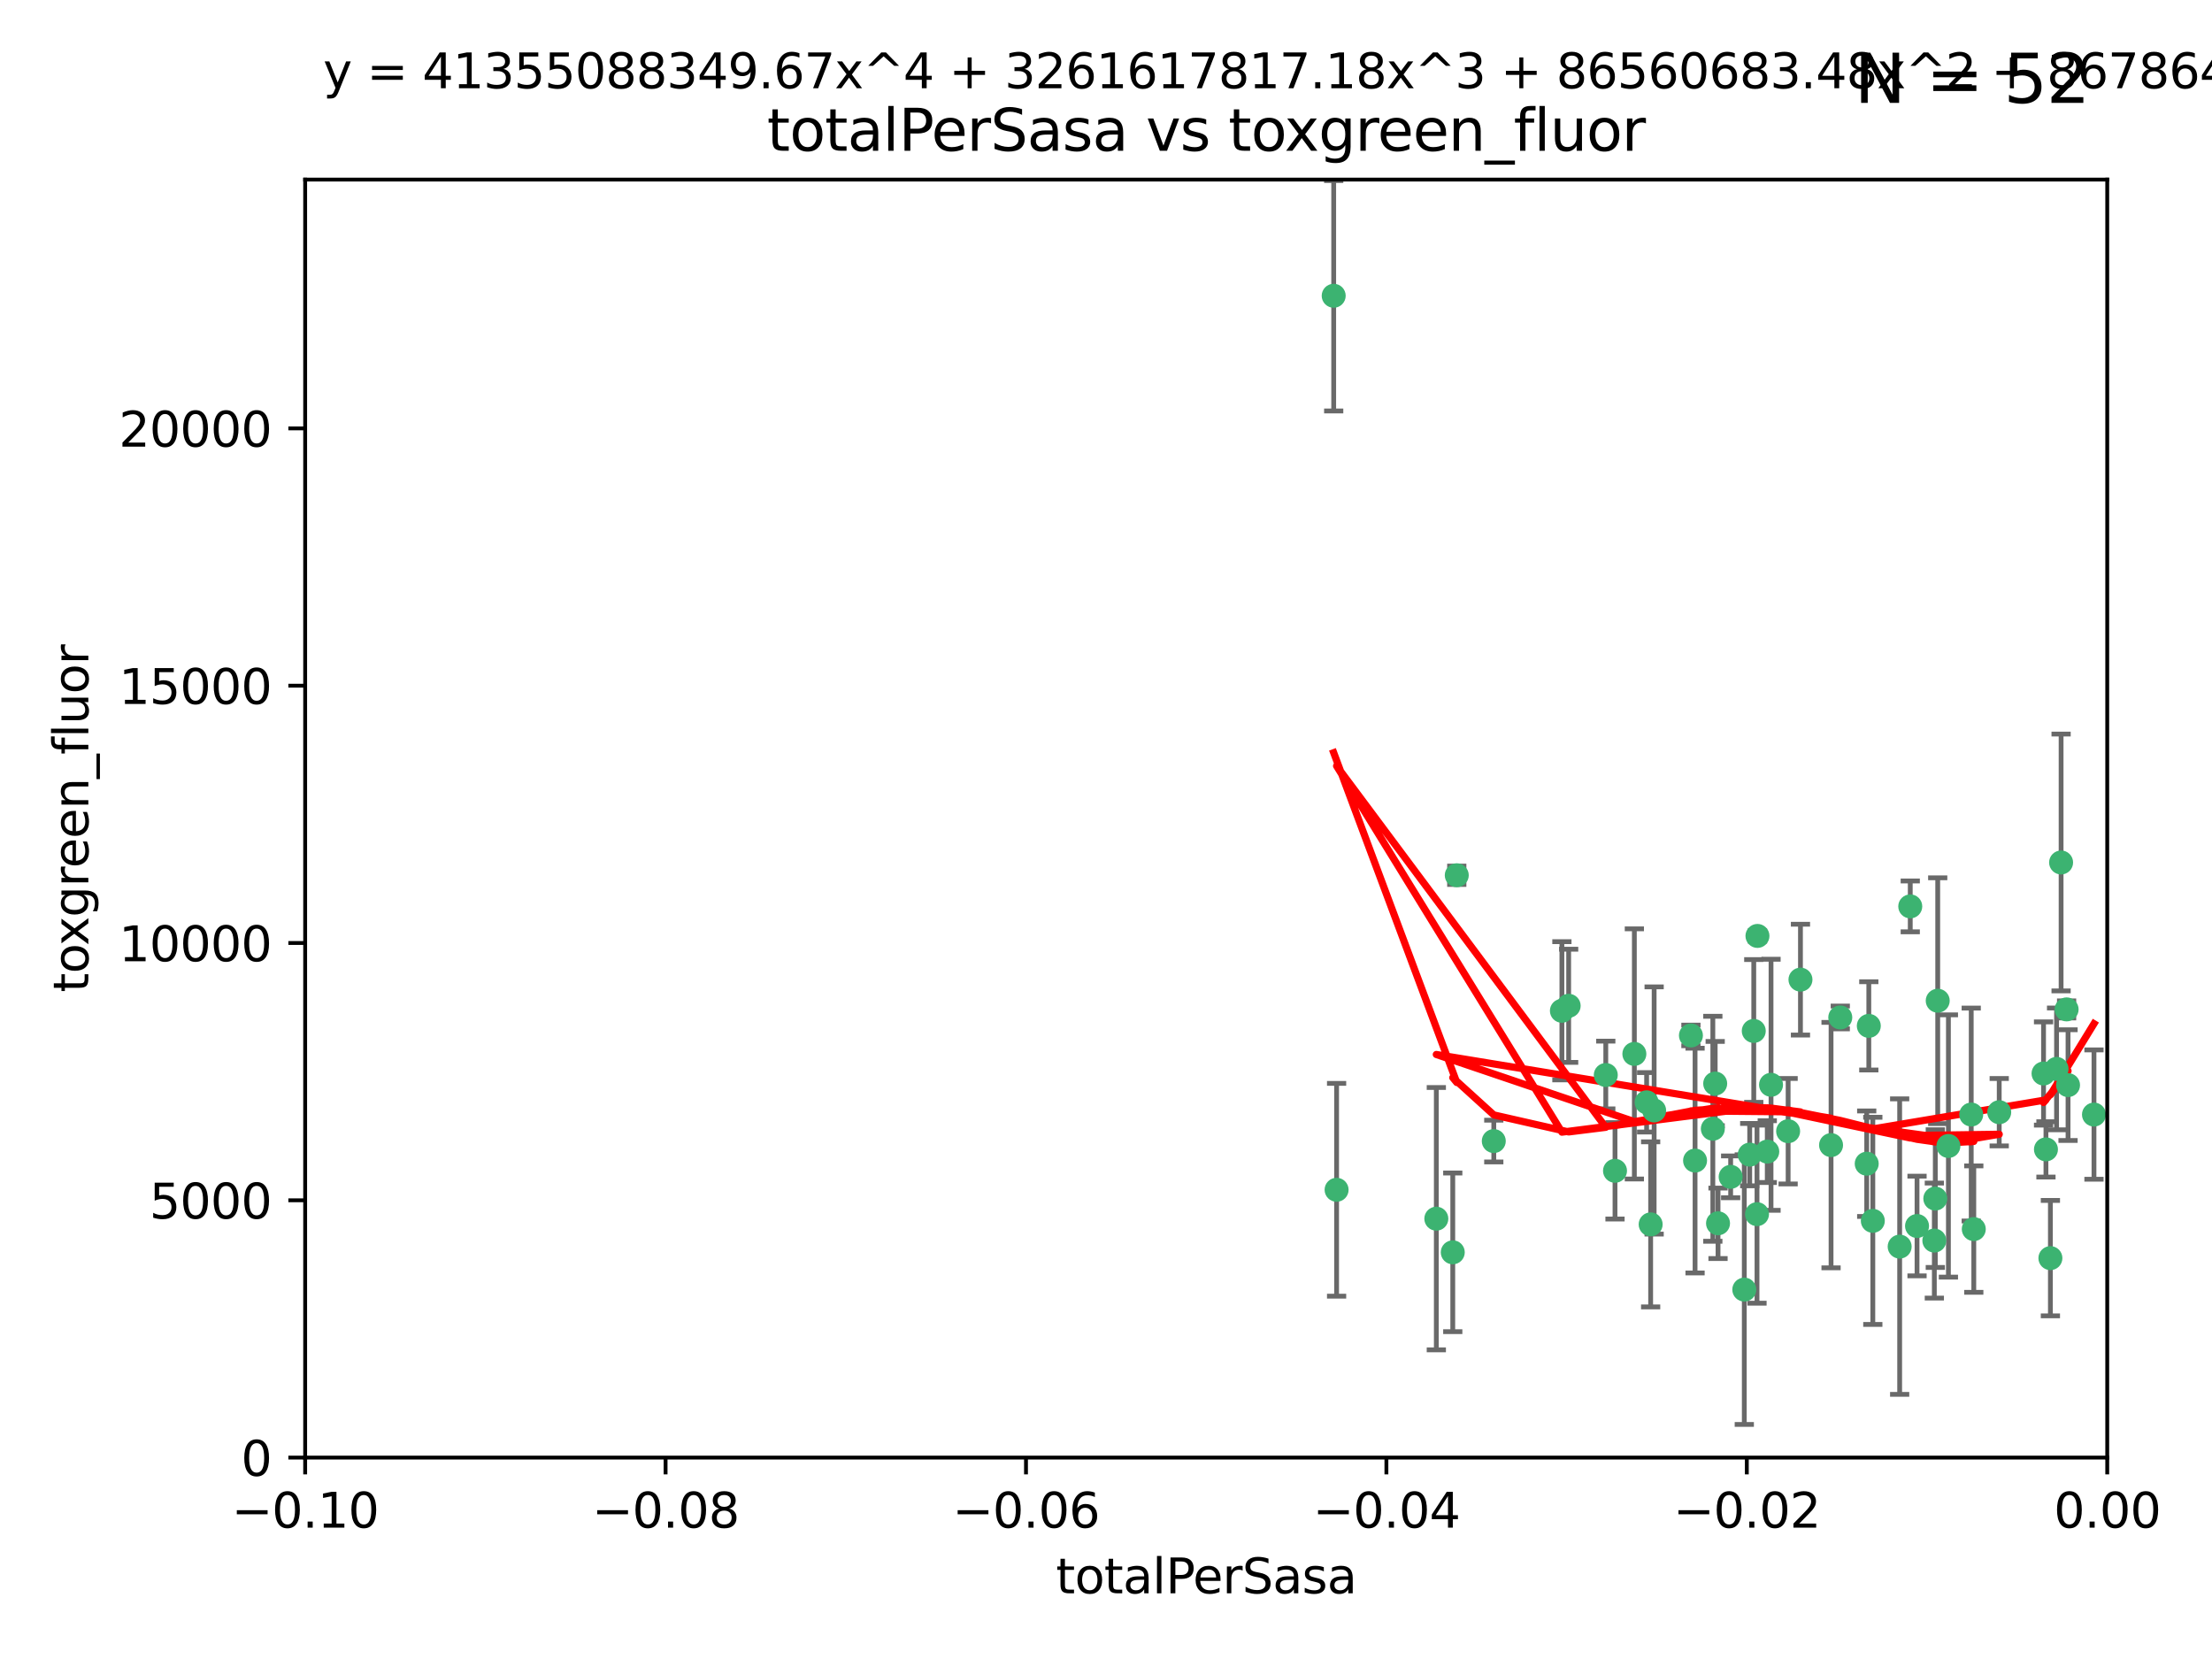 <?xml version="1.0" encoding="utf-8" standalone="no"?>
<!DOCTYPE svg PUBLIC "-//W3C//DTD SVG 1.1//EN"
  "http://www.w3.org/Graphics/SVG/1.1/DTD/svg11.dtd">
<svg xmlns:xlink="http://www.w3.org/1999/xlink" width="460.8pt" height="345.6pt" viewBox="0 0 460.8 345.6" xmlns="http://www.w3.org/2000/svg" version="1.1">
 <defs>
  <style type="text/css">*{stroke-linejoin: round; stroke-linecap: butt}</style>
 </defs>
 <g id="figure_1">
  <g id="patch_1">
   <path d="M 0 345.6 
L 460.8 345.6 
L 460.8 0 
L 0 0 
z
" style="fill: #ffffff"/>
  </g>
  <g id="axes_1">
   <g id="patch_2">
    <path d="M 63.571 303.64 
L 438.975 303.64 
L 438.975 37.411 
L 63.571 37.411 
z
" style="fill: #ffffff"/>
   </g>
   <g id="PathCollection_1">
    <defs>
     <path id="m637d7351c6" d="M 0 1.118 
C 0.297 1.118 0.581 1 0.791 0.791 
C 1 0.581 1.118 0.297 1.118 0 
C 1.118 -0.297 1 -0.581 0.791 -0.791 
C 0.581 -1 0.297 -1.118 0 -1.118 
C -0.297 -1.118 -0.581 -1 -0.791 -0.791 
C -1 -0.581 -1.118 -0.297 -1.118 0 
C -1.118 0.297 -1 0.581 -0.791 0.791 
C -0.581 1 -0.297 1.118 0 1.118 
z
" style="stroke: #3cb371"/>
    </defs>
    <g clip-path="url(#p74b025fa7a)">
     <use xlink:href="#m637d7351c6" x="277.833" y="61.614" style="fill: #3cb371; stroke: #3cb371"/>
     <use xlink:href="#m637d7351c6" x="303.471" y="182.332" style="fill: #3cb371; stroke: #3cb371"/>
     <use xlink:href="#m637d7351c6" x="302.638" y="260.882" style="fill: #3cb371; stroke: #3cb371"/>
     <use xlink:href="#m637d7351c6" x="311.183" y="237.705" style="fill: #3cb371; stroke: #3cb371"/>
     <use xlink:href="#m637d7351c6" x="326.781" y="209.523" style="fill: #3cb371; stroke: #3cb371"/>
     <use xlink:href="#m637d7351c6" x="334.515" y="223.946" style="fill: #3cb371; stroke: #3cb371"/>
     <use xlink:href="#m637d7351c6" x="278.437" y="247.854" style="fill: #3cb371; stroke: #3cb371"/>
     <use xlink:href="#m637d7351c6" x="325.372" y="210.567" style="fill: #3cb371; stroke: #3cb371"/>
     <use xlink:href="#m637d7351c6" x="366.111" y="194.97" style="fill: #3cb371; stroke: #3cb371"/>
     <use xlink:href="#m637d7351c6" x="299.212" y="253.874" style="fill: #3cb371; stroke: #3cb371"/>
     <use xlink:href="#m637d7351c6" x="340.467" y="219.551" style="fill: #3cb371; stroke: #3cb371"/>
     <use xlink:href="#m637d7351c6" x="357.897" y="254.837" style="fill: #3cb371; stroke: #3cb371"/>
     <use xlink:href="#m637d7351c6" x="344.587" y="231.332" style="fill: #3cb371; stroke: #3cb371"/>
     <use xlink:href="#m637d7351c6" x="356.815" y="235.142" style="fill: #3cb371; stroke: #3cb371"/>
     <use xlink:href="#m637d7351c6" x="357.306" y="225.726" style="fill: #3cb371; stroke: #3cb371"/>
     <use xlink:href="#m637d7351c6" x="343.861" y="255.06" style="fill: #3cb371; stroke: #3cb371"/>
     <use xlink:href="#m637d7351c6" x="343.023" y="229.629" style="fill: #3cb371; stroke: #3cb371"/>
     <use xlink:href="#m637d7351c6" x="365.341" y="214.763" style="fill: #3cb371; stroke: #3cb371"/>
     <use xlink:href="#m637d7351c6" x="360.526" y="245.158" style="fill: #3cb371; stroke: #3cb371"/>
     <use xlink:href="#m637d7351c6" x="336.436" y="243.9" style="fill: #3cb371; stroke: #3cb371"/>
     <use xlink:href="#m637d7351c6" x="353.112" y="241.77" style="fill: #3cb371; stroke: #3cb371"/>
     <use xlink:href="#m637d7351c6" x="364.498" y="240.53" style="fill: #3cb371; stroke: #3cb371"/>
     <use xlink:href="#m637d7351c6" x="366.016" y="252.93" style="fill: #3cb371; stroke: #3cb371"/>
     <use xlink:href="#m637d7351c6" x="352.251" y="215.703" style="fill: #3cb371; stroke: #3cb371"/>
     <use xlink:href="#m637d7351c6" x="375.07" y="204.074" style="fill: #3cb371; stroke: #3cb371"/>
     <use xlink:href="#m637d7351c6" x="368.938" y="225.982" style="fill: #3cb371; stroke: #3cb371"/>
     <use xlink:href="#m637d7351c6" x="363.368" y="268.646" style="fill: #3cb371; stroke: #3cb371"/>
     <use xlink:href="#m637d7351c6" x="381.442" y="238.546" style="fill: #3cb371; stroke: #3cb371"/>
     <use xlink:href="#m637d7351c6" x="368.154" y="239.903" style="fill: #3cb371; stroke: #3cb371"/>
     <use xlink:href="#m637d7351c6" x="397.941" y="188.817" style="fill: #3cb371; stroke: #3cb371"/>
     <use xlink:href="#m637d7351c6" x="383.363" y="211.954" style="fill: #3cb371; stroke: #3cb371"/>
     <use xlink:href="#m637d7351c6" x="372.5" y="235.652" style="fill: #3cb371; stroke: #3cb371"/>
     <use xlink:href="#m637d7351c6" x="399.353" y="255.398" style="fill: #3cb371; stroke: #3cb371"/>
     <use xlink:href="#m637d7351c6" x="403.663" y="208.467" style="fill: #3cb371; stroke: #3cb371"/>
     <use xlink:href="#m637d7351c6" x="389.306" y="213.709" style="fill: #3cb371; stroke: #3cb371"/>
     <use xlink:href="#m637d7351c6" x="388.871" y="242.42" style="fill: #3cb371; stroke: #3cb371"/>
     <use xlink:href="#m637d7351c6" x="410.642" y="232.178" style="fill: #3cb371; stroke: #3cb371"/>
     <use xlink:href="#m637d7351c6" x="403.16" y="249.688" style="fill: #3cb371; stroke: #3cb371"/>
     <use xlink:href="#m637d7351c6" x="402.958" y="258.434" style="fill: #3cb371; stroke: #3cb371"/>
     <use xlink:href="#m637d7351c6" x="395.734" y="259.693" style="fill: #3cb371; stroke: #3cb371"/>
     <use xlink:href="#m637d7351c6" x="416.474" y="231.695" style="fill: #3cb371; stroke: #3cb371"/>
     <use xlink:href="#m637d7351c6" x="405.89" y="238.73" style="fill: #3cb371; stroke: #3cb371"/>
     <use xlink:href="#m637d7351c6" x="411.176" y="256.045" style="fill: #3cb371; stroke: #3cb371"/>
     <use xlink:href="#m637d7351c6" x="390.143" y="254.326" style="fill: #3cb371; stroke: #3cb371"/>
     <use xlink:href="#m637d7351c6" x="426.209" y="239.436" style="fill: #3cb371; stroke: #3cb371"/>
     <use xlink:href="#m637d7351c6" x="425.707" y="223.629" style="fill: #3cb371; stroke: #3cb371"/>
     <use xlink:href="#m637d7351c6" x="429.364" y="179.671" style="fill: #3cb371; stroke: #3cb371"/>
     <use xlink:href="#m637d7351c6" x="430.81" y="226.048" style="fill: #3cb371; stroke: #3cb371"/>
     <use xlink:href="#m637d7351c6" x="428.419" y="222.67" style="fill: #3cb371; stroke: #3cb371"/>
     <use xlink:href="#m637d7351c6" x="430.512" y="210.275" style="fill: #3cb371; stroke: #3cb371"/>
     <use xlink:href="#m637d7351c6" x="427.136" y="262.091" style="fill: #3cb371; stroke: #3cb371"/>
     <use xlink:href="#m637d7351c6" x="436.214" y="232.185" style="fill: #3cb371; stroke: #3cb371"/>
    </g>
   </g>
   <g id="matplotlib.axis_1">
    <g id="xtick_1">
     <g id="line2d_1">
      <defs>
       <path id="m32f483fb22" d="M 0 0 
L 0 3.5 
" style="stroke: #000000; stroke-width: 0.8"/>
      </defs>
      <g>
       <use xlink:href="#m32f483fb22" x="63.571" y="303.64" style="stroke: #000000; stroke-width: 0.8"/>
      </g>
     </g>
     <g id="text_1">
      <!-- −0.10 -->
      <g transform="translate(48.249 318.238)scale(0.1 -0.1)">
       <defs>
        <path id="DejaVuSans-2212" d="M 678 2272 
L 4684 2272 
L 4684 1741 
L 678 1741 
L 678 2272 
z
" transform="scale(0.016)"/>
        <path id="DejaVuSans-30" d="M 2034 4250 
Q 1547 4250 1301 3770 
Q 1056 3291 1056 2328 
Q 1056 1369 1301 889 
Q 1547 409 2034 409 
Q 2525 409 2770 889 
Q 3016 1369 3016 2328 
Q 3016 3291 2770 3770 
Q 2525 4250 2034 4250 
z
M 2034 4750 
Q 2819 4750 3233 4129 
Q 3647 3509 3647 2328 
Q 3647 1150 3233 529 
Q 2819 -91 2034 -91 
Q 1250 -91 836 529 
Q 422 1150 422 2328 
Q 422 3509 836 4129 
Q 1250 4750 2034 4750 
z
" transform="scale(0.016)"/>
        <path id="DejaVuSans-2e" d="M 684 794 
L 1344 794 
L 1344 0 
L 684 0 
L 684 794 
z
" transform="scale(0.016)"/>
        <path id="DejaVuSans-31" d="M 794 531 
L 1825 531 
L 1825 4091 
L 703 3866 
L 703 4441 
L 1819 4666 
L 2450 4666 
L 2450 531 
L 3481 531 
L 3481 0 
L 794 0 
L 794 531 
z
" transform="scale(0.016)"/>
       </defs>
       <use xlink:href="#DejaVuSans-2212"/>
       <use xlink:href="#DejaVuSans-30" x="83.789"/>
       <use xlink:href="#DejaVuSans-2e" x="147.412"/>
       <use xlink:href="#DejaVuSans-31" x="179.199"/>
       <use xlink:href="#DejaVuSans-30" x="242.822"/>
      </g>
     </g>
    </g>
    <g id="xtick_2">
     <g id="line2d_2">
      <g>
       <use xlink:href="#m32f483fb22" x="138.652" y="303.64" style="stroke: #000000; stroke-width: 0.8"/>
      </g>
     </g>
     <g id="text_2">
      <!-- −0.08 -->
      <g transform="translate(123.329 318.238)scale(0.1 -0.1)">
       <defs>
        <path id="DejaVuSans-38" d="M 2034 2216 
Q 1584 2216 1326 1975 
Q 1069 1734 1069 1313 
Q 1069 891 1326 650 
Q 1584 409 2034 409 
Q 2484 409 2743 651 
Q 3003 894 3003 1313 
Q 3003 1734 2745 1975 
Q 2488 2216 2034 2216 
z
M 1403 2484 
Q 997 2584 770 2862 
Q 544 3141 544 3541 
Q 544 4100 942 4425 
Q 1341 4750 2034 4750 
Q 2731 4750 3128 4425 
Q 3525 4100 3525 3541 
Q 3525 3141 3298 2862 
Q 3072 2584 2669 2484 
Q 3125 2378 3379 2068 
Q 3634 1759 3634 1313 
Q 3634 634 3220 271 
Q 2806 -91 2034 -91 
Q 1263 -91 848 271 
Q 434 634 434 1313 
Q 434 1759 690 2068 
Q 947 2378 1403 2484 
z
M 1172 3481 
Q 1172 3119 1398 2916 
Q 1625 2713 2034 2713 
Q 2441 2713 2670 2916 
Q 2900 3119 2900 3481 
Q 2900 3844 2670 4047 
Q 2441 4250 2034 4250 
Q 1625 4250 1398 4047 
Q 1172 3844 1172 3481 
z
" transform="scale(0.016)"/>
       </defs>
       <use xlink:href="#DejaVuSans-2212"/>
       <use xlink:href="#DejaVuSans-30" x="83.789"/>
       <use xlink:href="#DejaVuSans-2e" x="147.412"/>
       <use xlink:href="#DejaVuSans-30" x="179.199"/>
       <use xlink:href="#DejaVuSans-38" x="242.822"/>
      </g>
     </g>
    </g>
    <g id="xtick_3">
     <g id="line2d_3">
      <g>
       <use xlink:href="#m32f483fb22" x="213.733" y="303.64" style="stroke: #000000; stroke-width: 0.8"/>
      </g>
     </g>
     <g id="text_3">
      <!-- −0.06 -->
      <g transform="translate(198.41 318.238)scale(0.1 -0.1)">
       <defs>
        <path id="DejaVuSans-36" d="M 2113 2584 
Q 1688 2584 1439 2293 
Q 1191 2003 1191 1497 
Q 1191 994 1439 701 
Q 1688 409 2113 409 
Q 2538 409 2786 701 
Q 3034 994 3034 1497 
Q 3034 2003 2786 2293 
Q 2538 2584 2113 2584 
z
M 3366 4563 
L 3366 3988 
Q 3128 4100 2886 4159 
Q 2644 4219 2406 4219 
Q 1781 4219 1451 3797 
Q 1122 3375 1075 2522 
Q 1259 2794 1537 2939 
Q 1816 3084 2150 3084 
Q 2853 3084 3261 2657 
Q 3669 2231 3669 1497 
Q 3669 778 3244 343 
Q 2819 -91 2113 -91 
Q 1303 -91 875 529 
Q 447 1150 447 2328 
Q 447 3434 972 4092 
Q 1497 4750 2381 4750 
Q 2619 4750 2861 4703 
Q 3103 4656 3366 4563 
z
" transform="scale(0.016)"/>
       </defs>
       <use xlink:href="#DejaVuSans-2212"/>
       <use xlink:href="#DejaVuSans-30" x="83.789"/>
       <use xlink:href="#DejaVuSans-2e" x="147.412"/>
       <use xlink:href="#DejaVuSans-30" x="179.199"/>
       <use xlink:href="#DejaVuSans-36" x="242.822"/>
      </g>
     </g>
    </g>
    <g id="xtick_4">
     <g id="line2d_4">
      <g>
       <use xlink:href="#m32f483fb22" x="288.813" y="303.64" style="stroke: #000000; stroke-width: 0.8"/>
      </g>
     </g>
     <g id="text_4">
      <!-- −0.04 -->
      <g transform="translate(273.491 318.238)scale(0.1 -0.1)">
       <defs>
        <path id="DejaVuSans-34" d="M 2419 4116 
L 825 1625 
L 2419 1625 
L 2419 4116 
z
M 2253 4666 
L 3047 4666 
L 3047 1625 
L 3713 1625 
L 3713 1100 
L 3047 1100 
L 3047 0 
L 2419 0 
L 2419 1100 
L 313 1100 
L 313 1709 
L 2253 4666 
z
" transform="scale(0.016)"/>
       </defs>
       <use xlink:href="#DejaVuSans-2212"/>
       <use xlink:href="#DejaVuSans-30" x="83.789"/>
       <use xlink:href="#DejaVuSans-2e" x="147.412"/>
       <use xlink:href="#DejaVuSans-30" x="179.199"/>
       <use xlink:href="#DejaVuSans-34" x="242.822"/>
      </g>
     </g>
    </g>
    <g id="xtick_5">
     <g id="line2d_5">
      <g>
       <use xlink:href="#m32f483fb22" x="363.894" y="303.64" style="stroke: #000000; stroke-width: 0.8"/>
      </g>
     </g>
     <g id="text_5">
      <!-- −0.02 -->
      <g transform="translate(348.572 318.238)scale(0.1 -0.1)">
       <defs>
        <path id="DejaVuSans-32" d="M 1228 531 
L 3431 531 
L 3431 0 
L 469 0 
L 469 531 
Q 828 903 1448 1529 
Q 2069 2156 2228 2338 
Q 2531 2678 2651 2914 
Q 2772 3150 2772 3378 
Q 2772 3750 2511 3984 
Q 2250 4219 1831 4219 
Q 1534 4219 1204 4116 
Q 875 4013 500 3803 
L 500 4441 
Q 881 4594 1212 4672 
Q 1544 4750 1819 4750 
Q 2544 4750 2975 4387 
Q 3406 4025 3406 3419 
Q 3406 3131 3298 2873 
Q 3191 2616 2906 2266 
Q 2828 2175 2409 1742 
Q 1991 1309 1228 531 
z
" transform="scale(0.016)"/>
       </defs>
       <use xlink:href="#DejaVuSans-2212"/>
       <use xlink:href="#DejaVuSans-30" x="83.789"/>
       <use xlink:href="#DejaVuSans-2e" x="147.412"/>
       <use xlink:href="#DejaVuSans-30" x="179.199"/>
       <use xlink:href="#DejaVuSans-32" x="242.822"/>
      </g>
     </g>
    </g>
    <g id="xtick_6">
     <g id="line2d_6">
      <g>
       <use xlink:href="#m32f483fb22" x="438.975" y="303.64" style="stroke: #000000; stroke-width: 0.8"/>
      </g>
     </g>
     <g id="text_6">
      <!-- 0.00 -->
      <g transform="translate(427.842 318.238)scale(0.1 -0.1)">
       <use xlink:href="#DejaVuSans-30"/>
       <use xlink:href="#DejaVuSans-2e" x="63.623"/>
       <use xlink:href="#DejaVuSans-30" x="95.41"/>
       <use xlink:href="#DejaVuSans-30" x="159.033"/>
      </g>
     </g>
    </g>
    <g id="text_7">
     <!-- totalPerSasa -->
     <g transform="translate(219.968 331.917)scale(0.1 -0.1)">
      <defs>
       <path id="DejaVuSans-74" d="M 1172 4494 
L 1172 3500 
L 2356 3500 
L 2356 3053 
L 1172 3053 
L 1172 1153 
Q 1172 725 1289 603 
Q 1406 481 1766 481 
L 2356 481 
L 2356 0 
L 1766 0 
Q 1100 0 847 248 
Q 594 497 594 1153 
L 594 3053 
L 172 3053 
L 172 3500 
L 594 3500 
L 594 4494 
L 1172 4494 
z
" transform="scale(0.016)"/>
       <path id="DejaVuSans-6f" d="M 1959 3097 
Q 1497 3097 1228 2736 
Q 959 2375 959 1747 
Q 959 1119 1226 758 
Q 1494 397 1959 397 
Q 2419 397 2687 759 
Q 2956 1122 2956 1747 
Q 2956 2369 2687 2733 
Q 2419 3097 1959 3097 
z
M 1959 3584 
Q 2709 3584 3137 3096 
Q 3566 2609 3566 1747 
Q 3566 888 3137 398 
Q 2709 -91 1959 -91 
Q 1206 -91 779 398 
Q 353 888 353 1747 
Q 353 2609 779 3096 
Q 1206 3584 1959 3584 
z
" transform="scale(0.016)"/>
       <path id="DejaVuSans-61" d="M 2194 1759 
Q 1497 1759 1228 1600 
Q 959 1441 959 1056 
Q 959 750 1161 570 
Q 1363 391 1709 391 
Q 2188 391 2477 730 
Q 2766 1069 2766 1631 
L 2766 1759 
L 2194 1759 
z
M 3341 1997 
L 3341 0 
L 2766 0 
L 2766 531 
Q 2569 213 2275 61 
Q 1981 -91 1556 -91 
Q 1019 -91 701 211 
Q 384 513 384 1019 
Q 384 1609 779 1909 
Q 1175 2209 1959 2209 
L 2766 2209 
L 2766 2266 
Q 2766 2663 2505 2880 
Q 2244 3097 1772 3097 
Q 1472 3097 1187 3025 
Q 903 2953 641 2809 
L 641 3341 
Q 956 3463 1253 3523 
Q 1550 3584 1831 3584 
Q 2591 3584 2966 3190 
Q 3341 2797 3341 1997 
z
" transform="scale(0.016)"/>
       <path id="DejaVuSans-6c" d="M 603 4863 
L 1178 4863 
L 1178 0 
L 603 0 
L 603 4863 
z
" transform="scale(0.016)"/>
       <path id="DejaVuSans-50" d="M 1259 4147 
L 1259 2394 
L 2053 2394 
Q 2494 2394 2734 2622 
Q 2975 2850 2975 3272 
Q 2975 3691 2734 3919 
Q 2494 4147 2053 4147 
L 1259 4147 
z
M 628 4666 
L 2053 4666 
Q 2838 4666 3239 4311 
Q 3641 3956 3641 3272 
Q 3641 2581 3239 2228 
Q 2838 1875 2053 1875 
L 1259 1875 
L 1259 0 
L 628 0 
L 628 4666 
z
" transform="scale(0.016)"/>
       <path id="DejaVuSans-65" d="M 3597 1894 
L 3597 1613 
L 953 1613 
Q 991 1019 1311 708 
Q 1631 397 2203 397 
Q 2534 397 2845 478 
Q 3156 559 3463 722 
L 3463 178 
Q 3153 47 2828 -22 
Q 2503 -91 2169 -91 
Q 1331 -91 842 396 
Q 353 884 353 1716 
Q 353 2575 817 3079 
Q 1281 3584 2069 3584 
Q 2775 3584 3186 3129 
Q 3597 2675 3597 1894 
z
M 3022 2063 
Q 3016 2534 2758 2815 
Q 2500 3097 2075 3097 
Q 1594 3097 1305 2825 
Q 1016 2553 972 2059 
L 3022 2063 
z
" transform="scale(0.016)"/>
       <path id="DejaVuSans-72" d="M 2631 2963 
Q 2534 3019 2420 3045 
Q 2306 3072 2169 3072 
Q 1681 3072 1420 2755 
Q 1159 2438 1159 1844 
L 1159 0 
L 581 0 
L 581 3500 
L 1159 3500 
L 1159 2956 
Q 1341 3275 1631 3429 
Q 1922 3584 2338 3584 
Q 2397 3584 2469 3576 
Q 2541 3569 2628 3553 
L 2631 2963 
z
" transform="scale(0.016)"/>
       <path id="DejaVuSans-53" d="M 3425 4513 
L 3425 3897 
Q 3066 4069 2747 4153 
Q 2428 4238 2131 4238 
Q 1616 4238 1336 4038 
Q 1056 3838 1056 3469 
Q 1056 3159 1242 3001 
Q 1428 2844 1947 2747 
L 2328 2669 
Q 3034 2534 3370 2195 
Q 3706 1856 3706 1288 
Q 3706 609 3251 259 
Q 2797 -91 1919 -91 
Q 1588 -91 1214 -16 
Q 841 59 441 206 
L 441 856 
Q 825 641 1194 531 
Q 1563 422 1919 422 
Q 2459 422 2753 634 
Q 3047 847 3047 1241 
Q 3047 1584 2836 1778 
Q 2625 1972 2144 2069 
L 1759 2144 
Q 1053 2284 737 2584 
Q 422 2884 422 3419 
Q 422 4038 858 4394 
Q 1294 4750 2059 4750 
Q 2388 4750 2728 4690 
Q 3069 4631 3425 4513 
z
" transform="scale(0.016)"/>
       <path id="DejaVuSans-73" d="M 2834 3397 
L 2834 2853 
Q 2591 2978 2328 3040 
Q 2066 3103 1784 3103 
Q 1356 3103 1142 2972 
Q 928 2841 928 2578 
Q 928 2378 1081 2264 
Q 1234 2150 1697 2047 
L 1894 2003 
Q 2506 1872 2764 1633 
Q 3022 1394 3022 966 
Q 3022 478 2636 193 
Q 2250 -91 1575 -91 
Q 1294 -91 989 -36 
Q 684 19 347 128 
L 347 722 
Q 666 556 975 473 
Q 1284 391 1588 391 
Q 1994 391 2212 530 
Q 2431 669 2431 922 
Q 2431 1156 2273 1281 
Q 2116 1406 1581 1522 
L 1381 1569 
Q 847 1681 609 1914 
Q 372 2147 372 2553 
Q 372 3047 722 3315 
Q 1072 3584 1716 3584 
Q 2034 3584 2315 3537 
Q 2597 3491 2834 3397 
z
" transform="scale(0.016)"/>
      </defs>
      <use xlink:href="#DejaVuSans-74"/>
      <use xlink:href="#DejaVuSans-6f" x="39.209"/>
      <use xlink:href="#DejaVuSans-74" x="100.391"/>
      <use xlink:href="#DejaVuSans-61" x="139.6"/>
      <use xlink:href="#DejaVuSans-6c" x="200.879"/>
      <use xlink:href="#DejaVuSans-50" x="228.662"/>
      <use xlink:href="#DejaVuSans-65" x="285.34"/>
      <use xlink:href="#DejaVuSans-72" x="346.863"/>
      <use xlink:href="#DejaVuSans-53" x="387.977"/>
      <use xlink:href="#DejaVuSans-61" x="451.453"/>
      <use xlink:href="#DejaVuSans-73" x="512.732"/>
      <use xlink:href="#DejaVuSans-61" x="564.832"/>
     </g>
    </g>
   </g>
   <g id="matplotlib.axis_2">
    <g id="ytick_1">
     <g id="line2d_7">
      <defs>
       <path id="mf83d7f0187" d="M 0 0 
L -3.5 0 
" style="stroke: #000000; stroke-width: 0.8"/>
      </defs>
      <g>
       <use xlink:href="#mf83d7f0187" x="63.571" y="303.64" style="stroke: #000000; stroke-width: 0.8"/>
      </g>
     </g>
     <g id="text_8">
      <!-- 0 -->
      <g transform="translate(50.209 307.439)scale(0.1 -0.1)">
       <use xlink:href="#DejaVuSans-30"/>
      </g>
     </g>
    </g>
    <g id="ytick_2">
     <g id="line2d_8">
      <g>
       <use xlink:href="#mf83d7f0187" x="63.571" y="250.04" style="stroke: #000000; stroke-width: 0.8"/>
      </g>
     </g>
     <g id="text_9">
      <!-- 5000 -->
      <g transform="translate(31.121 253.84)scale(0.1 -0.1)">
       <defs>
        <path id="DejaVuSans-35" d="M 691 4666 
L 3169 4666 
L 3169 4134 
L 1269 4134 
L 1269 2991 
Q 1406 3038 1543 3061 
Q 1681 3084 1819 3084 
Q 2600 3084 3056 2656 
Q 3513 2228 3513 1497 
Q 3513 744 3044 326 
Q 2575 -91 1722 -91 
Q 1428 -91 1123 -41 
Q 819 9 494 109 
L 494 744 
Q 775 591 1075 516 
Q 1375 441 1709 441 
Q 2250 441 2565 725 
Q 2881 1009 2881 1497 
Q 2881 1984 2565 2268 
Q 2250 2553 1709 2553 
Q 1456 2553 1204 2497 
Q 953 2441 691 2322 
L 691 4666 
z
" transform="scale(0.016)"/>
       </defs>
       <use xlink:href="#DejaVuSans-35"/>
       <use xlink:href="#DejaVuSans-30" x="63.623"/>
       <use xlink:href="#DejaVuSans-30" x="127.246"/>
       <use xlink:href="#DejaVuSans-30" x="190.869"/>
      </g>
     </g>
    </g>
    <g id="ytick_3">
     <g id="line2d_9">
      <g>
       <use xlink:href="#mf83d7f0187" x="63.571" y="196.441" style="stroke: #000000; stroke-width: 0.8"/>
      </g>
     </g>
     <g id="text_10">
      <!-- 10000 -->
      <g transform="translate(24.759 200.24)scale(0.1 -0.1)">
       <use xlink:href="#DejaVuSans-31"/>
       <use xlink:href="#DejaVuSans-30" x="63.623"/>
       <use xlink:href="#DejaVuSans-30" x="127.246"/>
       <use xlink:href="#DejaVuSans-30" x="190.869"/>
       <use xlink:href="#DejaVuSans-30" x="254.492"/>
      </g>
     </g>
    </g>
    <g id="ytick_4">
     <g id="line2d_10">
      <g>
       <use xlink:href="#mf83d7f0187" x="63.571" y="142.841" style="stroke: #000000; stroke-width: 0.8"/>
      </g>
     </g>
     <g id="text_11">
      <!-- 15000 -->
      <g transform="translate(24.759 146.64)scale(0.1 -0.1)">
       <use xlink:href="#DejaVuSans-31"/>
       <use xlink:href="#DejaVuSans-35" x="63.623"/>
       <use xlink:href="#DejaVuSans-30" x="127.246"/>
       <use xlink:href="#DejaVuSans-30" x="190.869"/>
       <use xlink:href="#DejaVuSans-30" x="254.492"/>
      </g>
     </g>
    </g>
    <g id="ytick_5">
     <g id="line2d_11">
      <g>
       <use xlink:href="#mf83d7f0187" x="63.571" y="89.242" style="stroke: #000000; stroke-width: 0.8"/>
      </g>
     </g>
     <g id="text_12">
      <!-- 20000 -->
      <g transform="translate(24.759 93.041)scale(0.1 -0.1)">
       <use xlink:href="#DejaVuSans-32"/>
       <use xlink:href="#DejaVuSans-30" x="63.623"/>
       <use xlink:href="#DejaVuSans-30" x="127.246"/>
       <use xlink:href="#DejaVuSans-30" x="190.869"/>
       <use xlink:href="#DejaVuSans-30" x="254.492"/>
      </g>
     </g>
    </g>
    <g id="text_13">
     <!-- toxgreen_fluor -->
     <g transform="translate(18.401 206.72)rotate(-90)scale(0.1 -0.1)">
      <defs>
       <path id="DejaVuSans-78" d="M 3513 3500 
L 2247 1797 
L 3578 0 
L 2900 0 
L 1881 1375 
L 863 0 
L 184 0 
L 1544 1831 
L 300 3500 
L 978 3500 
L 1906 2253 
L 2834 3500 
L 3513 3500 
z
" transform="scale(0.016)"/>
       <path id="DejaVuSans-67" d="M 2906 1791 
Q 2906 2416 2648 2759 
Q 2391 3103 1925 3103 
Q 1463 3103 1205 2759 
Q 947 2416 947 1791 
Q 947 1169 1205 825 
Q 1463 481 1925 481 
Q 2391 481 2648 825 
Q 2906 1169 2906 1791 
z
M 3481 434 
Q 3481 -459 3084 -895 
Q 2688 -1331 1869 -1331 
Q 1566 -1331 1297 -1286 
Q 1028 -1241 775 -1147 
L 775 -588 
Q 1028 -725 1275 -790 
Q 1522 -856 1778 -856 
Q 2344 -856 2625 -561 
Q 2906 -266 2906 331 
L 2906 616 
Q 2728 306 2450 153 
Q 2172 0 1784 0 
Q 1141 0 747 490 
Q 353 981 353 1791 
Q 353 2603 747 3093 
Q 1141 3584 1784 3584 
Q 2172 3584 2450 3431 
Q 2728 3278 2906 2969 
L 2906 3500 
L 3481 3500 
L 3481 434 
z
" transform="scale(0.016)"/>
       <path id="DejaVuSans-6e" d="M 3513 2113 
L 3513 0 
L 2938 0 
L 2938 2094 
Q 2938 2591 2744 2837 
Q 2550 3084 2163 3084 
Q 1697 3084 1428 2787 
Q 1159 2491 1159 1978 
L 1159 0 
L 581 0 
L 581 3500 
L 1159 3500 
L 1159 2956 
Q 1366 3272 1645 3428 
Q 1925 3584 2291 3584 
Q 2894 3584 3203 3211 
Q 3513 2838 3513 2113 
z
" transform="scale(0.016)"/>
       <path id="DejaVuSans-5f" d="M 3263 -1063 
L 3263 -1509 
L -63 -1509 
L -63 -1063 
L 3263 -1063 
z
" transform="scale(0.016)"/>
       <path id="DejaVuSans-66" d="M 2375 4863 
L 2375 4384 
L 1825 4384 
Q 1516 4384 1395 4259 
Q 1275 4134 1275 3809 
L 1275 3500 
L 2222 3500 
L 2222 3053 
L 1275 3053 
L 1275 0 
L 697 0 
L 697 3053 
L 147 3053 
L 147 3500 
L 697 3500 
L 697 3744 
Q 697 4328 969 4595 
Q 1241 4863 1831 4863 
L 2375 4863 
z
" transform="scale(0.016)"/>
       <path id="DejaVuSans-75" d="M 544 1381 
L 544 3500 
L 1119 3500 
L 1119 1403 
Q 1119 906 1312 657 
Q 1506 409 1894 409 
Q 2359 409 2629 706 
Q 2900 1003 2900 1516 
L 2900 3500 
L 3475 3500 
L 3475 0 
L 2900 0 
L 2900 538 
Q 2691 219 2414 64 
Q 2138 -91 1772 -91 
Q 1169 -91 856 284 
Q 544 659 544 1381 
z
M 1991 3584 
L 1991 3584 
z
" transform="scale(0.016)"/>
      </defs>
      <use xlink:href="#DejaVuSans-74"/>
      <use xlink:href="#DejaVuSans-6f" x="39.209"/>
      <use xlink:href="#DejaVuSans-78" x="97.266"/>
      <use xlink:href="#DejaVuSans-67" x="156.445"/>
      <use xlink:href="#DejaVuSans-72" x="219.922"/>
      <use xlink:href="#DejaVuSans-65" x="258.785"/>
      <use xlink:href="#DejaVuSans-65" x="320.309"/>
      <use xlink:href="#DejaVuSans-6e" x="381.832"/>
      <use xlink:href="#DejaVuSans-5f" x="445.211"/>
      <use xlink:href="#DejaVuSans-66" x="495.211"/>
      <use xlink:href="#DejaVuSans-6c" x="530.416"/>
      <use xlink:href="#DejaVuSans-75" x="558.199"/>
      <use xlink:href="#DejaVuSans-6f" x="621.578"/>
      <use xlink:href="#DejaVuSans-72" x="682.76"/>
     </g>
    </g>
   </g>
   <g id="LineCollection_1">
    <path d="M 277.833 85.61 
L 277.833 37.617 
" clip-path="url(#p74b025fa7a)" style="fill: none; stroke: #696969"/>
    <path d="M 303.471 184.246 
L 303.471 180.418 
" clip-path="url(#p74b025fa7a)" style="fill: none; stroke: #696969"/>
    <path d="M 302.638 277.405 
L 302.638 244.359 
" clip-path="url(#p74b025fa7a)" style="fill: none; stroke: #696969"/>
    <path d="M 311.183 242.055 
L 311.183 233.355 
" clip-path="url(#p74b025fa7a)" style="fill: none; stroke: #696969"/>
    <path d="M 326.781 221.309 
L 326.781 197.738 
" clip-path="url(#p74b025fa7a)" style="fill: none; stroke: #696969"/>
    <path d="M 334.515 231 
L 334.515 216.893 
" clip-path="url(#p74b025fa7a)" style="fill: none; stroke: #696969"/>
    <path d="M 278.437 270.017 
L 278.437 225.69 
" clip-path="url(#p74b025fa7a)" style="fill: none; stroke: #696969"/>
    <path d="M 325.372 224.966 
L 325.372 196.167 
" clip-path="url(#p74b025fa7a)" style="fill: none; stroke: #696969"/>
    <path d="M 366.111 196.069 
L 366.111 193.871 
" clip-path="url(#p74b025fa7a)" style="fill: none; stroke: #696969"/>
    <path d="M 299.212 281.2 
L 299.212 226.547 
" clip-path="url(#p74b025fa7a)" style="fill: none; stroke: #696969"/>
    <path d="M 340.467 245.607 
L 340.467 193.496 
" clip-path="url(#p74b025fa7a)" style="fill: none; stroke: #696969"/>
    <path d="M 357.897 262.177 
L 357.897 247.498 
" clip-path="url(#p74b025fa7a)" style="fill: none; stroke: #696969"/>
    <path d="M 344.587 257.083 
L 344.587 205.581 
" clip-path="url(#p74b025fa7a)" style="fill: none; stroke: #696969"/>
    <path d="M 356.815 258.576 
L 356.815 211.708 
" clip-path="url(#p74b025fa7a)" style="fill: none; stroke: #696969"/>
    <path d="M 357.306 234.503 
L 357.306 216.949 
" clip-path="url(#p74b025fa7a)" style="fill: none; stroke: #696969"/>
    <path d="M 343.861 272.254 
L 343.861 237.865 
" clip-path="url(#p74b025fa7a)" style="fill: none; stroke: #696969"/>
    <path d="M 343.023 235.82 
L 343.023 223.438 
" clip-path="url(#p74b025fa7a)" style="fill: none; stroke: #696969"/>
    <path d="M 365.341 229.631 
L 365.341 199.894 
" clip-path="url(#p74b025fa7a)" style="fill: none; stroke: #696969"/>
    <path d="M 360.526 249.512 
L 360.526 240.804 
" clip-path="url(#p74b025fa7a)" style="fill: none; stroke: #696969"/>
    <path d="M 336.436 253.944 
L 336.436 233.856 
" clip-path="url(#p74b025fa7a)" style="fill: none; stroke: #696969"/>
    <path d="M 353.112 265.181 
L 353.112 218.36 
" clip-path="url(#p74b025fa7a)" style="fill: none; stroke: #696969"/>
    <path d="M 364.498 247.025 
L 364.498 234.035 
" clip-path="url(#p74b025fa7a)" style="fill: none; stroke: #696969"/>
    <path d="M 366.016 271.48 
L 366.016 234.38 
" clip-path="url(#p74b025fa7a)" style="fill: none; stroke: #696969"/>
    <path d="M 352.251 217.852 
L 352.251 213.554 
" clip-path="url(#p74b025fa7a)" style="fill: none; stroke: #696969"/>
    <path d="M 375.07 215.616 
L 375.07 192.533 
" clip-path="url(#p74b025fa7a)" style="fill: none; stroke: #696969"/>
    <path d="M 368.938 252.135 
L 368.938 199.829 
" clip-path="url(#p74b025fa7a)" style="fill: none; stroke: #696969"/>
    <path d="M 363.368 296.735 
L 363.368 240.557 
" clip-path="url(#p74b025fa7a)" style="fill: none; stroke: #696969"/>
    <path d="M 381.442 264.108 
L 381.442 212.985 
" clip-path="url(#p74b025fa7a)" style="fill: none; stroke: #696969"/>
    <path d="M 368.154 246.339 
L 368.154 233.468 
" clip-path="url(#p74b025fa7a)" style="fill: none; stroke: #696969"/>
    <path d="M 397.941 194.112 
L 397.941 183.522 
" clip-path="url(#p74b025fa7a)" style="fill: none; stroke: #696969"/>
    <path d="M 383.363 214.326 
L 383.363 209.582 
" clip-path="url(#p74b025fa7a)" style="fill: none; stroke: #696969"/>
    <path d="M 372.5 246.639 
L 372.5 224.665 
" clip-path="url(#p74b025fa7a)" style="fill: none; stroke: #696969"/>
    <path d="M 399.353 265.779 
L 399.353 245.016 
" clip-path="url(#p74b025fa7a)" style="fill: none; stroke: #696969"/>
    <path d="M 403.663 234.067 
L 403.663 182.867 
" clip-path="url(#p74b025fa7a)" style="fill: none; stroke: #696969"/>
    <path d="M 389.306 222.902 
L 389.306 204.517 
" clip-path="url(#p74b025fa7a)" style="fill: none; stroke: #696969"/>
    <path d="M 388.871 253.407 
L 388.871 231.433 
" clip-path="url(#p74b025fa7a)" style="fill: none; stroke: #696969"/>
    <path d="M 410.642 254.353 
L 410.642 210.003 
" clip-path="url(#p74b025fa7a)" style="fill: none; stroke: #696969"/>
    <path d="M 403.16 264.032 
L 403.16 235.343 
" clip-path="url(#p74b025fa7a)" style="fill: none; stroke: #696969"/>
    <path d="M 402.958 270.418 
L 402.958 246.45 
" clip-path="url(#p74b025fa7a)" style="fill: none; stroke: #696969"/>
    <path d="M 395.734 290.471 
L 395.734 228.914 
" clip-path="url(#p74b025fa7a)" style="fill: none; stroke: #696969"/>
    <path d="M 416.474 238.714 
L 416.474 224.675 
" clip-path="url(#p74b025fa7a)" style="fill: none; stroke: #696969"/>
    <path d="M 405.89 266.049 
L 405.89 211.412 
" clip-path="url(#p74b025fa7a)" style="fill: none; stroke: #696969"/>
    <path d="M 411.176 269.213 
L 411.176 242.877 
" clip-path="url(#p74b025fa7a)" style="fill: none; stroke: #696969"/>
    <path d="M 390.143 275.902 
L 390.143 232.749 
" clip-path="url(#p74b025fa7a)" style="fill: none; stroke: #696969"/>
    <path d="M 426.209 245.198 
L 426.209 233.675 
" clip-path="url(#p74b025fa7a)" style="fill: none; stroke: #696969"/>
    <path d="M 425.707 234.381 
L 425.707 212.876 
" clip-path="url(#p74b025fa7a)" style="fill: none; stroke: #696969"/>
    <path d="M 429.364 206.424 
L 429.364 152.918 
" clip-path="url(#p74b025fa7a)" style="fill: none; stroke: #696969"/>
    <path d="M 430.81 237.582 
L 430.81 214.514 
" clip-path="url(#p74b025fa7a)" style="fill: none; stroke: #696969"/>
    <path d="M 428.419 235.358 
L 428.419 209.982 
" clip-path="url(#p74b025fa7a)" style="fill: none; stroke: #696969"/>
    <path d="M 430.512 212.053 
L 430.512 208.496 
" clip-path="url(#p74b025fa7a)" style="fill: none; stroke: #696969"/>
    <path d="M 427.136 274.111 
L 427.136 250.071 
" clip-path="url(#p74b025fa7a)" style="fill: none; stroke: #696969"/>
    <path d="M 436.214 245.657 
L 436.214 218.714 
" clip-path="url(#p74b025fa7a)" style="fill: none; stroke: #696969"/>
   </g>
   <g id="line2d_12">
    <defs>
     <path id="me24c646462" d="M 2 0 
L -2 -0 
" style="stroke: #696969"/>
    </defs>
    <g clip-path="url(#p74b025fa7a)">
     <use xlink:href="#me24c646462" x="277.833" y="85.61" style="fill: #696969; stroke: #696969"/>
     <use xlink:href="#me24c646462" x="303.471" y="184.246" style="fill: #696969; stroke: #696969"/>
     <use xlink:href="#me24c646462" x="302.638" y="277.405" style="fill: #696969; stroke: #696969"/>
     <use xlink:href="#me24c646462" x="311.183" y="242.055" style="fill: #696969; stroke: #696969"/>
     <use xlink:href="#me24c646462" x="326.781" y="221.309" style="fill: #696969; stroke: #696969"/>
     <use xlink:href="#me24c646462" x="334.515" y="231" style="fill: #696969; stroke: #696969"/>
     <use xlink:href="#me24c646462" x="278.437" y="270.017" style="fill: #696969; stroke: #696969"/>
     <use xlink:href="#me24c646462" x="325.372" y="224.966" style="fill: #696969; stroke: #696969"/>
     <use xlink:href="#me24c646462" x="366.111" y="196.069" style="fill: #696969; stroke: #696969"/>
     <use xlink:href="#me24c646462" x="299.212" y="281.2" style="fill: #696969; stroke: #696969"/>
     <use xlink:href="#me24c646462" x="340.467" y="245.607" style="fill: #696969; stroke: #696969"/>
     <use xlink:href="#me24c646462" x="357.897" y="262.177" style="fill: #696969; stroke: #696969"/>
     <use xlink:href="#me24c646462" x="344.587" y="257.083" style="fill: #696969; stroke: #696969"/>
     <use xlink:href="#me24c646462" x="356.815" y="258.576" style="fill: #696969; stroke: #696969"/>
     <use xlink:href="#me24c646462" x="357.306" y="234.503" style="fill: #696969; stroke: #696969"/>
     <use xlink:href="#me24c646462" x="343.861" y="272.254" style="fill: #696969; stroke: #696969"/>
     <use xlink:href="#me24c646462" x="343.023" y="235.82" style="fill: #696969; stroke: #696969"/>
     <use xlink:href="#me24c646462" x="365.341" y="229.631" style="fill: #696969; stroke: #696969"/>
     <use xlink:href="#me24c646462" x="360.526" y="249.512" style="fill: #696969; stroke: #696969"/>
     <use xlink:href="#me24c646462" x="336.436" y="253.944" style="fill: #696969; stroke: #696969"/>
     <use xlink:href="#me24c646462" x="353.112" y="265.181" style="fill: #696969; stroke: #696969"/>
     <use xlink:href="#me24c646462" x="364.498" y="247.025" style="fill: #696969; stroke: #696969"/>
     <use xlink:href="#me24c646462" x="366.016" y="271.48" style="fill: #696969; stroke: #696969"/>
     <use xlink:href="#me24c646462" x="352.251" y="217.852" style="fill: #696969; stroke: #696969"/>
     <use xlink:href="#me24c646462" x="375.07" y="215.616" style="fill: #696969; stroke: #696969"/>
     <use xlink:href="#me24c646462" x="368.938" y="252.135" style="fill: #696969; stroke: #696969"/>
     <use xlink:href="#me24c646462" x="363.368" y="296.735" style="fill: #696969; stroke: #696969"/>
     <use xlink:href="#me24c646462" x="381.442" y="264.108" style="fill: #696969; stroke: #696969"/>
     <use xlink:href="#me24c646462" x="368.154" y="246.339" style="fill: #696969; stroke: #696969"/>
     <use xlink:href="#me24c646462" x="397.941" y="194.112" style="fill: #696969; stroke: #696969"/>
     <use xlink:href="#me24c646462" x="383.363" y="214.326" style="fill: #696969; stroke: #696969"/>
     <use xlink:href="#me24c646462" x="372.5" y="246.639" style="fill: #696969; stroke: #696969"/>
     <use xlink:href="#me24c646462" x="399.353" y="265.779" style="fill: #696969; stroke: #696969"/>
     <use xlink:href="#me24c646462" x="403.663" y="234.067" style="fill: #696969; stroke: #696969"/>
     <use xlink:href="#me24c646462" x="389.306" y="222.902" style="fill: #696969; stroke: #696969"/>
     <use xlink:href="#me24c646462" x="388.871" y="253.407" style="fill: #696969; stroke: #696969"/>
     <use xlink:href="#me24c646462" x="410.642" y="254.353" style="fill: #696969; stroke: #696969"/>
     <use xlink:href="#me24c646462" x="403.16" y="264.032" style="fill: #696969; stroke: #696969"/>
     <use xlink:href="#me24c646462" x="402.958" y="270.418" style="fill: #696969; stroke: #696969"/>
     <use xlink:href="#me24c646462" x="395.734" y="290.471" style="fill: #696969; stroke: #696969"/>
     <use xlink:href="#me24c646462" x="416.474" y="238.714" style="fill: #696969; stroke: #696969"/>
     <use xlink:href="#me24c646462" x="405.89" y="266.049" style="fill: #696969; stroke: #696969"/>
     <use xlink:href="#me24c646462" x="411.176" y="269.213" style="fill: #696969; stroke: #696969"/>
     <use xlink:href="#me24c646462" x="390.143" y="275.902" style="fill: #696969; stroke: #696969"/>
     <use xlink:href="#me24c646462" x="426.209" y="245.198" style="fill: #696969; stroke: #696969"/>
     <use xlink:href="#me24c646462" x="425.707" y="234.381" style="fill: #696969; stroke: #696969"/>
     <use xlink:href="#me24c646462" x="429.364" y="206.424" style="fill: #696969; stroke: #696969"/>
     <use xlink:href="#me24c646462" x="430.81" y="237.582" style="fill: #696969; stroke: #696969"/>
     <use xlink:href="#me24c646462" x="428.419" y="235.358" style="fill: #696969; stroke: #696969"/>
     <use xlink:href="#me24c646462" x="430.512" y="212.053" style="fill: #696969; stroke: #696969"/>
     <use xlink:href="#me24c646462" x="427.136" y="274.111" style="fill: #696969; stroke: #696969"/>
     <use xlink:href="#me24c646462" x="436.214" y="245.657" style="fill: #696969; stroke: #696969"/>
    </g>
   </g>
   <g id="line2d_13">
    <g clip-path="url(#p74b025fa7a)">
     <use xlink:href="#me24c646462" x="277.833" y="37.617" style="fill: #696969; stroke: #696969"/>
     <use xlink:href="#me24c646462" x="303.471" y="180.418" style="fill: #696969; stroke: #696969"/>
     <use xlink:href="#me24c646462" x="302.638" y="244.359" style="fill: #696969; stroke: #696969"/>
     <use xlink:href="#me24c646462" x="311.183" y="233.355" style="fill: #696969; stroke: #696969"/>
     <use xlink:href="#me24c646462" x="326.781" y="197.738" style="fill: #696969; stroke: #696969"/>
     <use xlink:href="#me24c646462" x="334.515" y="216.893" style="fill: #696969; stroke: #696969"/>
     <use xlink:href="#me24c646462" x="278.437" y="225.69" style="fill: #696969; stroke: #696969"/>
     <use xlink:href="#me24c646462" x="325.372" y="196.167" style="fill: #696969; stroke: #696969"/>
     <use xlink:href="#me24c646462" x="366.111" y="193.871" style="fill: #696969; stroke: #696969"/>
     <use xlink:href="#me24c646462" x="299.212" y="226.547" style="fill: #696969; stroke: #696969"/>
     <use xlink:href="#me24c646462" x="340.467" y="193.496" style="fill: #696969; stroke: #696969"/>
     <use xlink:href="#me24c646462" x="357.897" y="247.498" style="fill: #696969; stroke: #696969"/>
     <use xlink:href="#me24c646462" x="344.587" y="205.581" style="fill: #696969; stroke: #696969"/>
     <use xlink:href="#me24c646462" x="356.815" y="211.708" style="fill: #696969; stroke: #696969"/>
     <use xlink:href="#me24c646462" x="357.306" y="216.949" style="fill: #696969; stroke: #696969"/>
     <use xlink:href="#me24c646462" x="343.861" y="237.865" style="fill: #696969; stroke: #696969"/>
     <use xlink:href="#me24c646462" x="343.023" y="223.438" style="fill: #696969; stroke: #696969"/>
     <use xlink:href="#me24c646462" x="365.341" y="199.894" style="fill: #696969; stroke: #696969"/>
     <use xlink:href="#me24c646462" x="360.526" y="240.804" style="fill: #696969; stroke: #696969"/>
     <use xlink:href="#me24c646462" x="336.436" y="233.856" style="fill: #696969; stroke: #696969"/>
     <use xlink:href="#me24c646462" x="353.112" y="218.36" style="fill: #696969; stroke: #696969"/>
     <use xlink:href="#me24c646462" x="364.498" y="234.035" style="fill: #696969; stroke: #696969"/>
     <use xlink:href="#me24c646462" x="366.016" y="234.38" style="fill: #696969; stroke: #696969"/>
     <use xlink:href="#me24c646462" x="352.251" y="213.554" style="fill: #696969; stroke: #696969"/>
     <use xlink:href="#me24c646462" x="375.07" y="192.533" style="fill: #696969; stroke: #696969"/>
     <use xlink:href="#me24c646462" x="368.938" y="199.829" style="fill: #696969; stroke: #696969"/>
     <use xlink:href="#me24c646462" x="363.368" y="240.557" style="fill: #696969; stroke: #696969"/>
     <use xlink:href="#me24c646462" x="381.442" y="212.985" style="fill: #696969; stroke: #696969"/>
     <use xlink:href="#me24c646462" x="368.154" y="233.468" style="fill: #696969; stroke: #696969"/>
     <use xlink:href="#me24c646462" x="397.941" y="183.522" style="fill: #696969; stroke: #696969"/>
     <use xlink:href="#me24c646462" x="383.363" y="209.582" style="fill: #696969; stroke: #696969"/>
     <use xlink:href="#me24c646462" x="372.5" y="224.665" style="fill: #696969; stroke: #696969"/>
     <use xlink:href="#me24c646462" x="399.353" y="245.016" style="fill: #696969; stroke: #696969"/>
     <use xlink:href="#me24c646462" x="403.663" y="182.867" style="fill: #696969; stroke: #696969"/>
     <use xlink:href="#me24c646462" x="389.306" y="204.517" style="fill: #696969; stroke: #696969"/>
     <use xlink:href="#me24c646462" x="388.871" y="231.433" style="fill: #696969; stroke: #696969"/>
     <use xlink:href="#me24c646462" x="410.642" y="210.003" style="fill: #696969; stroke: #696969"/>
     <use xlink:href="#me24c646462" x="403.16" y="235.343" style="fill: #696969; stroke: #696969"/>
     <use xlink:href="#me24c646462" x="402.958" y="246.45" style="fill: #696969; stroke: #696969"/>
     <use xlink:href="#me24c646462" x="395.734" y="228.914" style="fill: #696969; stroke: #696969"/>
     <use xlink:href="#me24c646462" x="416.474" y="224.675" style="fill: #696969; stroke: #696969"/>
     <use xlink:href="#me24c646462" x="405.89" y="211.412" style="fill: #696969; stroke: #696969"/>
     <use xlink:href="#me24c646462" x="411.176" y="242.877" style="fill: #696969; stroke: #696969"/>
     <use xlink:href="#me24c646462" x="390.143" y="232.749" style="fill: #696969; stroke: #696969"/>
     <use xlink:href="#me24c646462" x="426.209" y="233.675" style="fill: #696969; stroke: #696969"/>
     <use xlink:href="#me24c646462" x="425.707" y="212.876" style="fill: #696969; stroke: #696969"/>
     <use xlink:href="#me24c646462" x="429.364" y="152.918" style="fill: #696969; stroke: #696969"/>
     <use xlink:href="#me24c646462" x="430.81" y="214.514" style="fill: #696969; stroke: #696969"/>
     <use xlink:href="#me24c646462" x="428.419" y="209.982" style="fill: #696969; stroke: #696969"/>
     <use xlink:href="#me24c646462" x="430.512" y="208.496" style="fill: #696969; stroke: #696969"/>
     <use xlink:href="#me24c646462" x="427.136" y="250.071" style="fill: #696969; stroke: #696969"/>
     <use xlink:href="#me24c646462" x="436.214" y="218.714" style="fill: #696969; stroke: #696969"/>
    </g>
   </g>
   <g id="line2d_14">
    <path d="M 277.833 156.801 
L 303.471 225.505 
L 302.638 224.494 
L 311.183 232.257 
L 326.781 235.802 
L 334.515 234.839 
L 278.437 159.559 
L 325.372 235.849 
L 366.111 230.649 
L 299.212 219.669 
L 340.467 233.653 
L 357.897 230.785 
L 344.587 232.792 
L 356.815 230.875 
L 357.306 230.832 
L 343.861 232.941 
L 343.023 233.115 
L 365.341 230.619 
L 360.526 230.634 
L 336.436 234.478 
L 353.112 231.297 
L 364.498 230.597 
L 366.016 230.645 
L 352.251 231.418 
L 375.07 231.632 
L 368.938 230.836 
L 363.368 230.583 
L 381.442 232.942 
L 368.154 230.772 
L 397.941 237.065 
L 383.363 233.408 
L 372.5 231.236 
L 399.353 237.338 
L 403.663 237.944 
L 389.306 234.956 
L 388.871 234.841 
L 410.642 237.858 
L 403.16 237.894 
L 402.958 237.872 
L 395.734 236.583 
L 416.474 236.289 
L 405.89 238.084 
L 411.176 237.78 
L 390.143 235.178 
L 426.209 229.128 
L 425.707 229.67 
L 429.364 225.209 
L 430.81 223.1 
L 428.419 226.479 
L 430.512 223.551 
L 427.136 228.069 
L 436.214 213.26 
" clip-path="url(#p74b025fa7a)" style="fill: none; stroke: #ff0000; stroke-width: 1.5; stroke-linecap: square"/>
   </g>
   <g id="line2d_15">
    <defs>
     <path id="m87fca4fa20" d="M 0 2 
C 0.53 2 1.039 1.789 1.414 1.414 
C 1.789 1.039 2 0.53 2 0 
C 2 -0.53 1.789 -1.039 1.414 -1.414 
C 1.039 -1.789 0.53 -2 0 -2 
C -0.53 -2 -1.039 -1.789 -1.414 -1.414 
C -1.789 -1.039 -2 -0.53 -2 0 
C -2 0.53 -1.789 1.039 -1.414 1.414 
C -1.039 1.789 -0.53 2 0 2 
z
" style="stroke: #3cb371"/>
    </defs>
    <g clip-path="url(#p74b025fa7a)">
     <use xlink:href="#m87fca4fa20" x="277.833" y="61.614" style="fill: #3cb371; stroke: #3cb371"/>
     <use xlink:href="#m87fca4fa20" x="303.471" y="182.332" style="fill: #3cb371; stroke: #3cb371"/>
     <use xlink:href="#m87fca4fa20" x="302.638" y="260.882" style="fill: #3cb371; stroke: #3cb371"/>
     <use xlink:href="#m87fca4fa20" x="311.183" y="237.705" style="fill: #3cb371; stroke: #3cb371"/>
     <use xlink:href="#m87fca4fa20" x="326.781" y="209.523" style="fill: #3cb371; stroke: #3cb371"/>
     <use xlink:href="#m87fca4fa20" x="334.515" y="223.946" style="fill: #3cb371; stroke: #3cb371"/>
     <use xlink:href="#m87fca4fa20" x="278.437" y="247.854" style="fill: #3cb371; stroke: #3cb371"/>
     <use xlink:href="#m87fca4fa20" x="325.372" y="210.567" style="fill: #3cb371; stroke: #3cb371"/>
     <use xlink:href="#m87fca4fa20" x="366.111" y="194.97" style="fill: #3cb371; stroke: #3cb371"/>
     <use xlink:href="#m87fca4fa20" x="299.212" y="253.874" style="fill: #3cb371; stroke: #3cb371"/>
     <use xlink:href="#m87fca4fa20" x="340.467" y="219.551" style="fill: #3cb371; stroke: #3cb371"/>
     <use xlink:href="#m87fca4fa20" x="357.897" y="254.837" style="fill: #3cb371; stroke: #3cb371"/>
     <use xlink:href="#m87fca4fa20" x="344.587" y="231.332" style="fill: #3cb371; stroke: #3cb371"/>
     <use xlink:href="#m87fca4fa20" x="356.815" y="235.142" style="fill: #3cb371; stroke: #3cb371"/>
     <use xlink:href="#m87fca4fa20" x="357.306" y="225.726" style="fill: #3cb371; stroke: #3cb371"/>
     <use xlink:href="#m87fca4fa20" x="343.861" y="255.06" style="fill: #3cb371; stroke: #3cb371"/>
     <use xlink:href="#m87fca4fa20" x="343.023" y="229.629" style="fill: #3cb371; stroke: #3cb371"/>
     <use xlink:href="#m87fca4fa20" x="365.341" y="214.763" style="fill: #3cb371; stroke: #3cb371"/>
     <use xlink:href="#m87fca4fa20" x="360.526" y="245.158" style="fill: #3cb371; stroke: #3cb371"/>
     <use xlink:href="#m87fca4fa20" x="336.436" y="243.9" style="fill: #3cb371; stroke: #3cb371"/>
     <use xlink:href="#m87fca4fa20" x="353.112" y="241.77" style="fill: #3cb371; stroke: #3cb371"/>
     <use xlink:href="#m87fca4fa20" x="364.498" y="240.53" style="fill: #3cb371; stroke: #3cb371"/>
     <use xlink:href="#m87fca4fa20" x="366.016" y="252.93" style="fill: #3cb371; stroke: #3cb371"/>
     <use xlink:href="#m87fca4fa20" x="352.251" y="215.703" style="fill: #3cb371; stroke: #3cb371"/>
     <use xlink:href="#m87fca4fa20" x="375.07" y="204.074" style="fill: #3cb371; stroke: #3cb371"/>
     <use xlink:href="#m87fca4fa20" x="368.938" y="225.982" style="fill: #3cb371; stroke: #3cb371"/>
     <use xlink:href="#m87fca4fa20" x="363.368" y="268.646" style="fill: #3cb371; stroke: #3cb371"/>
     <use xlink:href="#m87fca4fa20" x="381.442" y="238.546" style="fill: #3cb371; stroke: #3cb371"/>
     <use xlink:href="#m87fca4fa20" x="368.154" y="239.903" style="fill: #3cb371; stroke: #3cb371"/>
     <use xlink:href="#m87fca4fa20" x="397.941" y="188.817" style="fill: #3cb371; stroke: #3cb371"/>
     <use xlink:href="#m87fca4fa20" x="383.363" y="211.954" style="fill: #3cb371; stroke: #3cb371"/>
     <use xlink:href="#m87fca4fa20" x="372.5" y="235.652" style="fill: #3cb371; stroke: #3cb371"/>
     <use xlink:href="#m87fca4fa20" x="399.353" y="255.398" style="fill: #3cb371; stroke: #3cb371"/>
     <use xlink:href="#m87fca4fa20" x="403.663" y="208.467" style="fill: #3cb371; stroke: #3cb371"/>
     <use xlink:href="#m87fca4fa20" x="389.306" y="213.709" style="fill: #3cb371; stroke: #3cb371"/>
     <use xlink:href="#m87fca4fa20" x="388.871" y="242.42" style="fill: #3cb371; stroke: #3cb371"/>
     <use xlink:href="#m87fca4fa20" x="410.642" y="232.178" style="fill: #3cb371; stroke: #3cb371"/>
     <use xlink:href="#m87fca4fa20" x="403.16" y="249.688" style="fill: #3cb371; stroke: #3cb371"/>
     <use xlink:href="#m87fca4fa20" x="402.958" y="258.434" style="fill: #3cb371; stroke: #3cb371"/>
     <use xlink:href="#m87fca4fa20" x="395.734" y="259.693" style="fill: #3cb371; stroke: #3cb371"/>
     <use xlink:href="#m87fca4fa20" x="416.474" y="231.695" style="fill: #3cb371; stroke: #3cb371"/>
     <use xlink:href="#m87fca4fa20" x="405.89" y="238.73" style="fill: #3cb371; stroke: #3cb371"/>
     <use xlink:href="#m87fca4fa20" x="411.176" y="256.045" style="fill: #3cb371; stroke: #3cb371"/>
     <use xlink:href="#m87fca4fa20" x="390.143" y="254.326" style="fill: #3cb371; stroke: #3cb371"/>
     <use xlink:href="#m87fca4fa20" x="426.209" y="239.436" style="fill: #3cb371; stroke: #3cb371"/>
     <use xlink:href="#m87fca4fa20" x="425.707" y="223.629" style="fill: #3cb371; stroke: #3cb371"/>
     <use xlink:href="#m87fca4fa20" x="429.364" y="179.671" style="fill: #3cb371; stroke: #3cb371"/>
     <use xlink:href="#m87fca4fa20" x="430.81" y="226.048" style="fill: #3cb371; stroke: #3cb371"/>
     <use xlink:href="#m87fca4fa20" x="428.419" y="222.67" style="fill: #3cb371; stroke: #3cb371"/>
     <use xlink:href="#m87fca4fa20" x="430.512" y="210.275" style="fill: #3cb371; stroke: #3cb371"/>
     <use xlink:href="#m87fca4fa20" x="427.136" y="262.091" style="fill: #3cb371; stroke: #3cb371"/>
     <use xlink:href="#m87fca4fa20" x="436.214" y="232.185" style="fill: #3cb371; stroke: #3cb371"/>
    </g>
   </g>
   <g id="patch_3">
    <path d="M 63.571 303.64 
L 63.571 37.411 
" style="fill: none; stroke: #000000; stroke-width: 0.8; stroke-linejoin: miter; stroke-linecap: square"/>
   </g>
   <g id="patch_4">
    <path d="M 438.975 303.64 
L 438.975 37.411 
" style="fill: none; stroke: #000000; stroke-width: 0.8; stroke-linejoin: miter; stroke-linecap: square"/>
   </g>
   <g id="patch_5">
    <path d="M 63.571 303.64 
L 438.975 303.64 
" style="fill: none; stroke: #000000; stroke-width: 0.8; stroke-linejoin: miter; stroke-linecap: square"/>
   </g>
   <g id="patch_6">
    <path d="M 63.571 37.411 
L 438.975 37.411 
" style="fill: none; stroke: #000000; stroke-width: 0.8; stroke-linejoin: miter; stroke-linecap: square"/>
   </g>
   <g id="text_14">
    <!-- N = 52 -->
    <g transform="translate(386.302 21.426)scale(0.14 -0.14)">
     <defs>
      <path id="DejaVuSans-4e" d="M 628 4666 
L 1478 4666 
L 3547 763 
L 3547 4666 
L 4159 4666 
L 4159 0 
L 3309 0 
L 1241 3903 
L 1241 0 
L 628 0 
L 628 4666 
z
" transform="scale(0.016)"/>
      <path id="DejaVuSans-20" transform="scale(0.016)"/>
      <path id="DejaVuSans-3d" d="M 678 2906 
L 4684 2906 
L 4684 2381 
L 678 2381 
L 678 2906 
z
M 678 1631 
L 4684 1631 
L 4684 1100 
L 678 1100 
L 678 1631 
z
" transform="scale(0.016)"/>
     </defs>
     <use xlink:href="#DejaVuSans-4e"/>
     <use xlink:href="#DejaVuSans-20" x="74.805"/>
     <use xlink:href="#DejaVuSans-3d" x="106.592"/>
     <use xlink:href="#DejaVuSans-20" x="190.381"/>
     <use xlink:href="#DejaVuSans-35" x="222.168"/>
     <use xlink:href="#DejaVuSans-32" x="285.791"/>
    </g>
   </g>
   <g id="text_15">
    <!-- y = 41355088349.67x^4 + 3261617817.18x^3 + 86560683.48x^2 + 867864.98x + 9023.83 -->
    <g transform="translate(67.325 18.387)scale(0.1 -0.1)">
     <defs>
      <path id="DejaVuSans-79" d="M 2059 -325 
Q 1816 -950 1584 -1140 
Q 1353 -1331 966 -1331 
L 506 -1331 
L 506 -850 
L 844 -850 
Q 1081 -850 1212 -737 
Q 1344 -625 1503 -206 
L 1606 56 
L 191 3500 
L 800 3500 
L 1894 763 
L 2988 3500 
L 3597 3500 
L 2059 -325 
z
" transform="scale(0.016)"/>
      <path id="DejaVuSans-33" d="M 2597 2516 
Q 3050 2419 3304 2112 
Q 3559 1806 3559 1356 
Q 3559 666 3084 287 
Q 2609 -91 1734 -91 
Q 1441 -91 1130 -33 
Q 819 25 488 141 
L 488 750 
Q 750 597 1062 519 
Q 1375 441 1716 441 
Q 2309 441 2620 675 
Q 2931 909 2931 1356 
Q 2931 1769 2642 2001 
Q 2353 2234 1838 2234 
L 1294 2234 
L 1294 2753 
L 1863 2753 
Q 2328 2753 2575 2939 
Q 2822 3125 2822 3475 
Q 2822 3834 2567 4026 
Q 2313 4219 1838 4219 
Q 1578 4219 1281 4162 
Q 984 4106 628 3988 
L 628 4550 
Q 988 4650 1302 4700 
Q 1616 4750 1894 4750 
Q 2613 4750 3031 4423 
Q 3450 4097 3450 3541 
Q 3450 3153 3228 2886 
Q 3006 2619 2597 2516 
z
" transform="scale(0.016)"/>
      <path id="DejaVuSans-39" d="M 703 97 
L 703 672 
Q 941 559 1184 500 
Q 1428 441 1663 441 
Q 2288 441 2617 861 
Q 2947 1281 2994 2138 
Q 2813 1869 2534 1725 
Q 2256 1581 1919 1581 
Q 1219 1581 811 2004 
Q 403 2428 403 3163 
Q 403 3881 828 4315 
Q 1253 4750 1959 4750 
Q 2769 4750 3195 4129 
Q 3622 3509 3622 2328 
Q 3622 1225 3098 567 
Q 2575 -91 1691 -91 
Q 1453 -91 1209 -44 
Q 966 3 703 97 
z
M 1959 2075 
Q 2384 2075 2632 2365 
Q 2881 2656 2881 3163 
Q 2881 3666 2632 3958 
Q 2384 4250 1959 4250 
Q 1534 4250 1286 3958 
Q 1038 3666 1038 3163 
Q 1038 2656 1286 2365 
Q 1534 2075 1959 2075 
z
" transform="scale(0.016)"/>
      <path id="DejaVuSans-37" d="M 525 4666 
L 3525 4666 
L 3525 4397 
L 1831 0 
L 1172 0 
L 2766 4134 
L 525 4134 
L 525 4666 
z
" transform="scale(0.016)"/>
      <path id="DejaVuSans-5e" d="M 2988 4666 
L 4684 2925 
L 4056 2925 
L 2681 4159 
L 1306 2925 
L 678 2925 
L 2375 4666 
L 2988 4666 
z
" transform="scale(0.016)"/>
      <path id="DejaVuSans-2b" d="M 2944 4013 
L 2944 2272 
L 4684 2272 
L 4684 1741 
L 2944 1741 
L 2944 0 
L 2419 0 
L 2419 1741 
L 678 1741 
L 678 2272 
L 2419 2272 
L 2419 4013 
L 2944 4013 
z
" transform="scale(0.016)"/>
     </defs>
     <use xlink:href="#DejaVuSans-79"/>
     <use xlink:href="#DejaVuSans-20" x="59.18"/>
     <use xlink:href="#DejaVuSans-3d" x="90.967"/>
     <use xlink:href="#DejaVuSans-20" x="174.756"/>
     <use xlink:href="#DejaVuSans-34" x="206.543"/>
     <use xlink:href="#DejaVuSans-31" x="270.166"/>
     <use xlink:href="#DejaVuSans-33" x="333.789"/>
     <use xlink:href="#DejaVuSans-35" x="397.412"/>
     <use xlink:href="#DejaVuSans-35" x="461.035"/>
     <use xlink:href="#DejaVuSans-30" x="524.658"/>
     <use xlink:href="#DejaVuSans-38" x="588.281"/>
     <use xlink:href="#DejaVuSans-38" x="651.904"/>
     <use xlink:href="#DejaVuSans-33" x="715.527"/>
     <use xlink:href="#DejaVuSans-34" x="779.15"/>
     <use xlink:href="#DejaVuSans-39" x="842.773"/>
     <use xlink:href="#DejaVuSans-2e" x="906.396"/>
     <use xlink:href="#DejaVuSans-36" x="938.184"/>
     <use xlink:href="#DejaVuSans-37" x="1001.807"/>
     <use xlink:href="#DejaVuSans-78" x="1065.43"/>
     <use xlink:href="#DejaVuSans-5e" x="1124.609"/>
     <use xlink:href="#DejaVuSans-34" x="1208.398"/>
     <use xlink:href="#DejaVuSans-20" x="1272.021"/>
     <use xlink:href="#DejaVuSans-2b" x="1303.809"/>
     <use xlink:href="#DejaVuSans-20" x="1387.598"/>
     <use xlink:href="#DejaVuSans-33" x="1419.385"/>
     <use xlink:href="#DejaVuSans-32" x="1483.008"/>
     <use xlink:href="#DejaVuSans-36" x="1546.631"/>
     <use xlink:href="#DejaVuSans-31" x="1610.254"/>
     <use xlink:href="#DejaVuSans-36" x="1673.877"/>
     <use xlink:href="#DejaVuSans-31" x="1737.5"/>
     <use xlink:href="#DejaVuSans-37" x="1801.123"/>
     <use xlink:href="#DejaVuSans-38" x="1864.746"/>
     <use xlink:href="#DejaVuSans-31" x="1928.369"/>
     <use xlink:href="#DejaVuSans-37" x="1991.992"/>
     <use xlink:href="#DejaVuSans-2e" x="2055.615"/>
     <use xlink:href="#DejaVuSans-31" x="2087.402"/>
     <use xlink:href="#DejaVuSans-38" x="2151.025"/>
     <use xlink:href="#DejaVuSans-78" x="2214.648"/>
     <use xlink:href="#DejaVuSans-5e" x="2273.828"/>
     <use xlink:href="#DejaVuSans-33" x="2357.617"/>
     <use xlink:href="#DejaVuSans-20" x="2421.24"/>
     <use xlink:href="#DejaVuSans-2b" x="2453.027"/>
     <use xlink:href="#DejaVuSans-20" x="2536.816"/>
     <use xlink:href="#DejaVuSans-38" x="2568.604"/>
     <use xlink:href="#DejaVuSans-36" x="2632.227"/>
     <use xlink:href="#DejaVuSans-35" x="2695.85"/>
     <use xlink:href="#DejaVuSans-36" x="2759.473"/>
     <use xlink:href="#DejaVuSans-30" x="2823.096"/>
     <use xlink:href="#DejaVuSans-36" x="2886.719"/>
     <use xlink:href="#DejaVuSans-38" x="2950.342"/>
     <use xlink:href="#DejaVuSans-33" x="3013.965"/>
     <use xlink:href="#DejaVuSans-2e" x="3077.588"/>
     <use xlink:href="#DejaVuSans-34" x="3109.375"/>
     <use xlink:href="#DejaVuSans-38" x="3172.998"/>
     <use xlink:href="#DejaVuSans-78" x="3236.621"/>
     <use xlink:href="#DejaVuSans-5e" x="3295.801"/>
     <use xlink:href="#DejaVuSans-32" x="3379.59"/>
     <use xlink:href="#DejaVuSans-20" x="3443.213"/>
     <use xlink:href="#DejaVuSans-2b" x="3475"/>
     <use xlink:href="#DejaVuSans-20" x="3558.789"/>
     <use xlink:href="#DejaVuSans-38" x="3590.576"/>
     <use xlink:href="#DejaVuSans-36" x="3654.199"/>
     <use xlink:href="#DejaVuSans-37" x="3717.822"/>
     <use xlink:href="#DejaVuSans-38" x="3781.445"/>
     <use xlink:href="#DejaVuSans-36" x="3845.068"/>
     <use xlink:href="#DejaVuSans-34" x="3908.691"/>
     <use xlink:href="#DejaVuSans-2e" x="3972.314"/>
     <use xlink:href="#DejaVuSans-39" x="4004.102"/>
     <use xlink:href="#DejaVuSans-38" x="4067.725"/>
     <use xlink:href="#DejaVuSans-78" x="4131.348"/>
     <use xlink:href="#DejaVuSans-20" x="4190.527"/>
     <use xlink:href="#DejaVuSans-2b" x="4222.314"/>
     <use xlink:href="#DejaVuSans-20" x="4306.104"/>
     <use xlink:href="#DejaVuSans-39" x="4337.891"/>
     <use xlink:href="#DejaVuSans-30" x="4401.514"/>
     <use xlink:href="#DejaVuSans-32" x="4465.137"/>
     <use xlink:href="#DejaVuSans-33" x="4528.76"/>
     <use xlink:href="#DejaVuSans-2e" x="4592.383"/>
     <use xlink:href="#DejaVuSans-38" x="4624.17"/>
     <use xlink:href="#DejaVuSans-33" x="4687.793"/>
    </g>
   </g>
   <g id="text_16">
    <!-- totalPerSasa vs toxgreen_fluor -->
    <g transform="translate(159.782 31.411)scale(0.12 -0.12)">
     <defs>
      <path id="DejaVuSans-76" d="M 191 3500 
L 800 3500 
L 1894 563 
L 2988 3500 
L 3597 3500 
L 2284 0 
L 1503 0 
L 191 3500 
z
" transform="scale(0.016)"/>
     </defs>
     <use xlink:href="#DejaVuSans-74"/>
     <use xlink:href="#DejaVuSans-6f" x="39.209"/>
     <use xlink:href="#DejaVuSans-74" x="100.391"/>
     <use xlink:href="#DejaVuSans-61" x="139.6"/>
     <use xlink:href="#DejaVuSans-6c" x="200.879"/>
     <use xlink:href="#DejaVuSans-50" x="228.662"/>
     <use xlink:href="#DejaVuSans-65" x="285.34"/>
     <use xlink:href="#DejaVuSans-72" x="346.863"/>
     <use xlink:href="#DejaVuSans-53" x="387.977"/>
     <use xlink:href="#DejaVuSans-61" x="451.453"/>
     <use xlink:href="#DejaVuSans-73" x="512.732"/>
     <use xlink:href="#DejaVuSans-61" x="564.832"/>
     <use xlink:href="#DejaVuSans-20" x="626.111"/>
     <use xlink:href="#DejaVuSans-76" x="657.898"/>
     <use xlink:href="#DejaVuSans-73" x="717.078"/>
     <use xlink:href="#DejaVuSans-20" x="769.178"/>
     <use xlink:href="#DejaVuSans-74" x="800.965"/>
     <use xlink:href="#DejaVuSans-6f" x="840.174"/>
     <use xlink:href="#DejaVuSans-78" x="898.23"/>
     <use xlink:href="#DejaVuSans-67" x="957.41"/>
     <use xlink:href="#DejaVuSans-72" x="1020.887"/>
     <use xlink:href="#DejaVuSans-65" x="1059.75"/>
     <use xlink:href="#DejaVuSans-65" x="1121.273"/>
     <use xlink:href="#DejaVuSans-6e" x="1182.797"/>
     <use xlink:href="#DejaVuSans-5f" x="1246.176"/>
     <use xlink:href="#DejaVuSans-66" x="1296.176"/>
     <use xlink:href="#DejaVuSans-6c" x="1331.381"/>
     <use xlink:href="#DejaVuSans-75" x="1359.164"/>
     <use xlink:href="#DejaVuSans-6f" x="1422.543"/>
     <use xlink:href="#DejaVuSans-72" x="1483.725"/>
    </g>
   </g>
  </g>
 </g>
 <defs>
  <clipPath id="p74b025fa7a">
   <rect x="63.571" y="37.411" width="375.404" height="266.229"/>
  </clipPath>
 </defs>
</svg>
